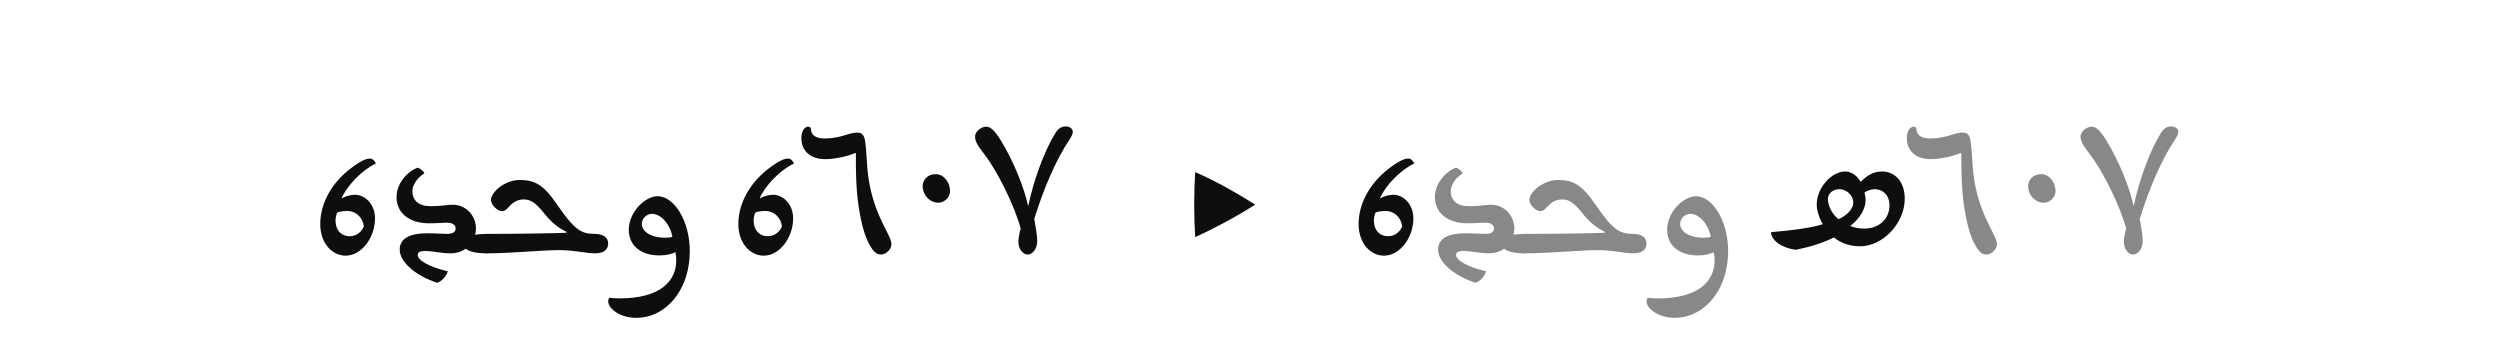 <?xml version="1.0" encoding="UTF-8"?><svg enable-background="new 0 0 450 65" height="65px" version="1.1" viewBox="0 0 450 65" width="450px" x="0px" xml:space="preserve" xmlns="http://www.w3.org/2000/svg" xmlns:xlink="http://www.w3.org/1999/xlink" y="0px">
<defs>
<g>
<symbol id="glyph0-0" overflow="visible">
<path d="M 18.812 0 L 18.812 -26.391 L 0 -26.391 L 0 0 Z M 15.844 -24.484 L 9.438 -14.891 L 3.016 -24.484 Z M 16.953 -3.547 L 10.547 -13.203 L 16.953 -22.797 Z M 3.016 -1.906 L 9.438 -11.5 L 15.844 -1.906 Z M 1.906 -22.797 L 8.266 -13.203 L 1.906 -3.547 Z " style="stroke:none;"/>
</symbol>
<symbol id="glyph0-1" overflow="visible">
<path d="M 11.344 -16.172 C 11.125 -16.641 10.766 -17.062 10.281 -17.062 C 9.812 -17.062 9.016 -16.906 7.203 -15.578 C 3.5 -12.938 1.328 -9.062 1.328 -5.297 C 1.328 -1.703 3.547 0.422 5.891 0.422 C 8.75 0.422 11.188 -2.812 11.188 -6.312 C 11.188 -8.844 9.375 -10.547 7.578 -10.547 C 6.891 -10.547 5.828 -10.281 5.25 -9.906 L 5.188 -9.969 C 6.203 -12.25 8.906 -15.047 11.344 -16.172 Z M 4.406 -7.359 C 4.875 -7.531 5.625 -7.625 6.141 -7.625 C 7.844 -7.625 9.016 -6.359 9.172 -4.828 C 8.75 -3.812 7.797 -3.078 6.625 -3.078 C 5.094 -3.078 4.078 -4.188 4.078 -5.891 C 4.078 -6.406 4.234 -7.109 4.406 -7.359 Z " style="stroke:none;"/>
</symbol>
<symbol id="glyph0-2" overflow="visible">
<path d="M 6.25 -15.422 C 4.766 -15 2.391 -12.875 2.391 -10.125 C 2.391 -7.359 4.562 -5.406 8.266 -5.406 C 9.969 -5.406 10.594 -5.516 11.5 -5.516 C 12.516 -5.516 13.031 -5.094 13.031 -4.453 C 13.031 -3.812 12.453 -3.5 11.5 -3.5 C 10.656 -3.5 9.438 -3.609 7.891 -3.609 C 4.984 -3.609 3.5 -2.812 3.078 -1.484 C 2.969 -1.219 2.969 -0.953 2.969 -0.641 C 2.969 1.531 5.781 4.031 9.703 5.297 C 10.438 5.141 11.453 4.031 11.609 3.234 C 7.797 2.328 6.203 1.109 6.203 0.312 C 6.203 -0.156 6.516 -0.422 7.531 -0.422 C 8.844 -0.422 10.5 0 12.078 0 C 13.203 0 14.156 -0.312 14.844 -0.844 C 15.469 -0.266 16.906 0 18.438 0 C 19.141 0 19.875 -0.688 19.875 -1.75 C 19.875 -2.594 19.297 -3.5 18.438 -3.5 C 17.812 -3.5 17.125 -3.438 16.531 -3.344 C 16.641 -3.703 16.688 -4.078 16.688 -4.453 C 16.688 -6.844 14.844 -8.75 12.516 -8.75 C 11.5 -8.75 10.328 -8.484 8.75 -8.484 C 8.156 -8.484 7.625 -8.531 7.203 -8.641 C 5.891 -9.016 5.25 -9.906 5.25 -11.188 C 5.25 -12.297 6.047 -13.516 7.422 -14.422 C 7.203 -14.844 6.672 -15.219 6.25 -15.422 Z " style="stroke:none;"/>
</symbol>
<symbol id="glyph0-3" overflow="visible">
<path d="M 14.422 -3.703 C 12.672 -3.609 5.453 -3.5 0 -3.5 C -0.688 -3.5 -1.375 -2.812 -1.375 -1.75 C -1.375 -0.688 -0.688 0 0 0 C 4.562 0 9.906 -0.578 13.203 -0.578 C 15.953 -0.578 17.812 0 19.609 0 C 21.141 0 21.938 -0.688 21.938 -1.75 C 21.938 -2.812 21.141 -3.5 19.453 -3.5 C 17.016 -3.5 15.797 -4.344 12.766 -8.75 C 10.281 -12.406 8.688 -13.203 5.984 -13.203 C 3.344 -13.203 0.844 -11.031 0.844 -9.594 C 0.844 -8.641 2.125 -7.578 2.812 -7.578 C 3.234 -7.578 3.547 -7.797 4.031 -8.328 C 4.922 -9.328 5.719 -9.703 6.781 -9.703 C 7.953 -9.703 8.906 -9.062 10.234 -7.422 C 11.547 -5.719 12.875 -4.609 14.422 -3.875 Z " style="stroke:none;"/>
</symbol>
<symbol id="glyph0-4" overflow="visible">
<path d="M 12.344 -0.219 C 12.453 0.219 12.516 0.641 12.516 1.266 C 12.516 5.031 9.594 8.109 2.328 8.109 C 1.641 8.109 0.906 8.062 0.484 8 C 0.375 8.109 0.266 8.328 0.266 8.641 C 0.266 9.906 2.328 11.609 5.297 11.609 C 10.766 11.609 14.953 6.469 14.953 -0.375 C 14.953 -5.828 12.141 -10.281 9.172 -10.281 C 6.891 -10.281 3.969 -7.422 3.969 -4.234 C 3.969 -1.484 6.047 0.375 9.484 0.375 C 10.703 0.375 11.812 0.109 12.344 -0.219 Z M 11.812 -2.969 C 11.547 -2.859 11.031 -2.812 10.5 -2.812 C 7.797 -2.812 6.312 -4.031 6.312 -5.297 C 6.312 -6.203 7.109 -7.109 8.156 -7.109 C 9.812 -7.109 11.453 -5.141 11.812 -2.969 Z " style="stroke:none;"/>
</symbol>
<symbol id="glyph0-5" overflow="visible">
<path d="" style="stroke:none;"/>
</symbol>
<symbol id="glyph0-6" overflow="visible">
<path d="M 1.703 -22.578 C 1.594 -22.688 1.375 -22.797 1.172 -22.797 C 0.688 -22.797 0 -22.094 0 -20.781 C 0 -18.438 1.594 -16.953 4.297 -16.953 C 6.25 -16.953 8.531 -17.547 9.75 -18.078 L 9.812 -18.016 C 9.812 -14.844 9.812 -10.766 10.547 -7.047 C 11.125 -3.969 11.719 -2.484 12.406 -1.328 C 13.031 -0.219 13.625 0.219 14.312 0.219 C 15.156 0.219 16.219 -0.641 16.219 -1.641 C 16.219 -2.391 15.734 -3.188 14.688 -5.297 C 12.984 -8.75 12.141 -12.031 11.875 -15.422 C 11.719 -17.219 11.719 -18.438 11.5 -20.031 C 11.344 -21.312 10.922 -21.734 10.062 -21.734 C 9.547 -21.734 8.844 -21.578 8 -21.312 C 6.844 -20.938 5.516 -20.672 4.297 -20.672 C 2.484 -20.672 1.703 -21.312 1.703 -22.578 Z " style="stroke:none;"/>
</symbol>
<symbol id="glyph0-7" overflow="visible">
<path d="M 4.5 -12.031 C 4.5 -10.766 5.562 -9.109 7.359 -9.109 C 8.328 -9.109 9.438 -10.016 9.438 -11.188 C 9.438 -12.719 8.375 -14.25 6.844 -14.25 C 5.359 -14.25 4.5 -13.203 4.5 -12.031 Z " style="stroke:none;"/>
</symbol>
<symbol id="glyph0-8" overflow="visible">
<path d="M 8.75 -4.453 C 8.484 -3.609 8.328 -2.594 8.328 -2.062 C 8.328 -0.688 9.219 0.219 9.969 0.219 C 10.703 0.219 11.719 -0.531 11.719 -2.281 C 11.719 -3.281 11.391 -4.984 11.188 -6.203 C 12.828 -11.547 15.156 -16.953 17.484 -20.406 C 17.969 -21.094 18.125 -21.578 18.125 -21.844 C 18.125 -22.359 17.656 -22.844 16.859 -22.844 C 16.172 -22.844 15.531 -22.531 15 -21.672 C 12.984 -18.438 11.031 -13.031 10.125 -8.594 L 10.062 -8.594 C 9.328 -11.922 7.469 -16.594 5.094 -20.453 C 4.031 -22.156 3.281 -22.797 2.547 -22.797 C 1.594 -22.797 0.531 -21.891 0.531 -21.047 C 0.531 -20.188 0.906 -19.5 2.219 -17.812 C 4.562 -14.781 7.578 -8.688 8.75 -4.453 Z " style="stroke:none;"/>
</symbol>
<symbol id="glyph0-9" overflow="visible">
<path d="M 16.438 -12.875 C 15.797 -13.984 14.781 -14.734 13.625 -14.734 C 11.281 -14.734 8.531 -11.875 8.531 -8.75 C 8.531 -7.625 9.109 -6.047 9.641 -5.25 C 7.688 -4.609 4.234 -4.141 0.312 -3.812 C 0.312 -2.391 2.125 -1 4.719 -0.641 C 7.531 -1.172 9.859 -1.969 11.609 -2.859 C 12.672 -2.016 14.203 -1.266 16.328 -1.266 C 20.516 -1.266 24.375 -5.516 24.375 -9.812 C 24.375 -13.203 22.312 -14.734 20.359 -14.734 C 18.812 -14.734 17.75 -14.156 16.438 -12.875 Z M 12.453 -6.141 C 11.281 -7.047 10.547 -8.594 10.547 -9.75 C 10.547 -10.859 11.547 -11.547 12.562 -11.547 C 13.828 -11.547 15.109 -10.547 15.109 -9.062 C 15.109 -8.156 14.156 -6.891 12.453 -6.141 Z M 14.578 -4.922 C 16.438 -6.406 17.328 -8.109 17.328 -9.594 C 17.328 -10.062 17.219 -10.656 17.125 -10.922 C 17.438 -11.234 18.344 -11.547 18.969 -11.547 C 20.406 -11.547 21.625 -10.5 21.625 -8.641 C 21.625 -6.141 19.719 -4.453 17.062 -4.453 C 16.062 -4.453 15.219 -4.656 14.578 -4.922 Z " style="stroke:none;"/>
</symbol>
<symbol id="glyph1-0" overflow="visible">
<path d="M 2.281 0 L 18.938 0 L 18.938 -22.781 L 2.281 -22.781 Z M 15.984 -2.547 C 14.172 -2.484 12.375 -2.453 10.609 -2.453 C 8.812 -2.453 7.031 -2.484 5.266 -2.547 L 5.266 -20.125 C 7.031 -20.156 8.812 -20.234 10.609 -20.234 C 12.375 -20.234 14.172 -20.156 15.984 -20.125 Z " style="stroke:none;"/>
</symbol>
<symbol id="glyph1-1" overflow="visible">
<path d="M 7.719 -14.625 C 7.484 -10.672 7.484 -6.797 7.719 -2.922 C 11.594 -4.688 15.156 -6.625 18.531 -8.766 C 15.125 -10.906 11.531 -12.953 7.719 -14.625 Z " style="stroke:none;"/>
</symbol>
</g>
</defs>
<g id="surface1">
<g style="fill:rgb(6.279%,5.742%,5.058%);fill-opacity:1;">
  <use x="56.316" xlink:href="#glyph0-1" y="45.6"/>
  <use x="68.983" xlink:href="#glyph0-2" y="45.6"/>
  <use x="87.533" xlink:href="#glyph0-3" y="45.6"/>
</g>
<g style="fill:rgb(6.279%,5.742%,5.058%);fill-opacity:1;">
  <use x="109.21" xlink:href="#glyph0-4" y="45.6"/>
  <use x="125.216" xlink:href="#glyph0-5" y="45.6"/>
  <use x="131.576" xlink:href="#glyph0-1" y="45.6"/>
</g>
<g style="fill:rgb(6.279%,5.742%,5.058%);fill-opacity:1;">
  <use x="144.241" xlink:href="#glyph0-6" y="45.6"/>
  <use x="161.572" xlink:href="#glyph0-7" y="45.6"/>
</g>
<g style="fill:rgb(6.279%,5.742%,5.058%);fill-opacity:1;">
  <use x="174.981" xlink:href="#glyph0-8" y="45.6"/>
</g>
<g style="fill:rgb(6.279%,5.742%,5.058%);fill-opacity:1;">
  <use x="194.696" xlink:href="#glyph0-5" y="45.6"/>
</g>
<g style="fill:rgb(6.279%,5.742%,5.058%);fill-opacity:1;">
  <use x="201.056" xlink:href="#glyph0-5" y="45.6"/>
</g>
<g style="fill:rgb(6.279%,5.742%,5.058%);fill-opacity:1;">
  <use x="207.415" xlink:href="#glyph1-1" y="45.6"/>
</g>
<g style="fill:rgb(6.279%,5.742%,5.058%);fill-opacity:1;">
  <use x="230.501" xlink:href="#glyph0-5" y="45.6"/>
</g>
<g style="fill:rgb(6.279%,5.742%,5.058%);fill-opacity:1;">
  <use x="236.861" xlink:href="#glyph0-5" y="45.6"/>
  <use x="243.221" xlink:href="#glyph0-1" y="45.6"/>
</g>
<g style="fill:rgb(53.14%,53.51%,53.554%);fill-opacity:1;">
  <use x="255.887" xlink:href="#glyph0-2" y="45.6"/>
  <use x="274.437" xlink:href="#glyph0-3" y="45.6"/>
</g>
<g style="fill:rgb(53.14%,53.51%,53.554%);fill-opacity:1;">
  <use x="296.114" xlink:href="#glyph0-4" y="45.6"/>
  <use x="312.12" xlink:href="#glyph0-5" y="45.6"/>
</g>
<g style="fill:rgb(6.279%,5.742%,5.058%);fill-opacity:1;">
  <use x="318.479" xlink:href="#glyph0-9" y="45.6"/>
</g>
<g style="fill:rgb(53.14%,53.51%,53.554%);fill-opacity:1;">
  <use x="343.229" xlink:href="#glyph0-6" y="45.6"/>
  <use x="360.56" xlink:href="#glyph0-7" y="45.6"/>
</g>
<g style="fill:rgb(53.14%,53.51%,53.554%);fill-opacity:1;">
  <use x="373.969" xlink:href="#glyph0-8" y="45.6"/>
</g>
</g>
</svg>